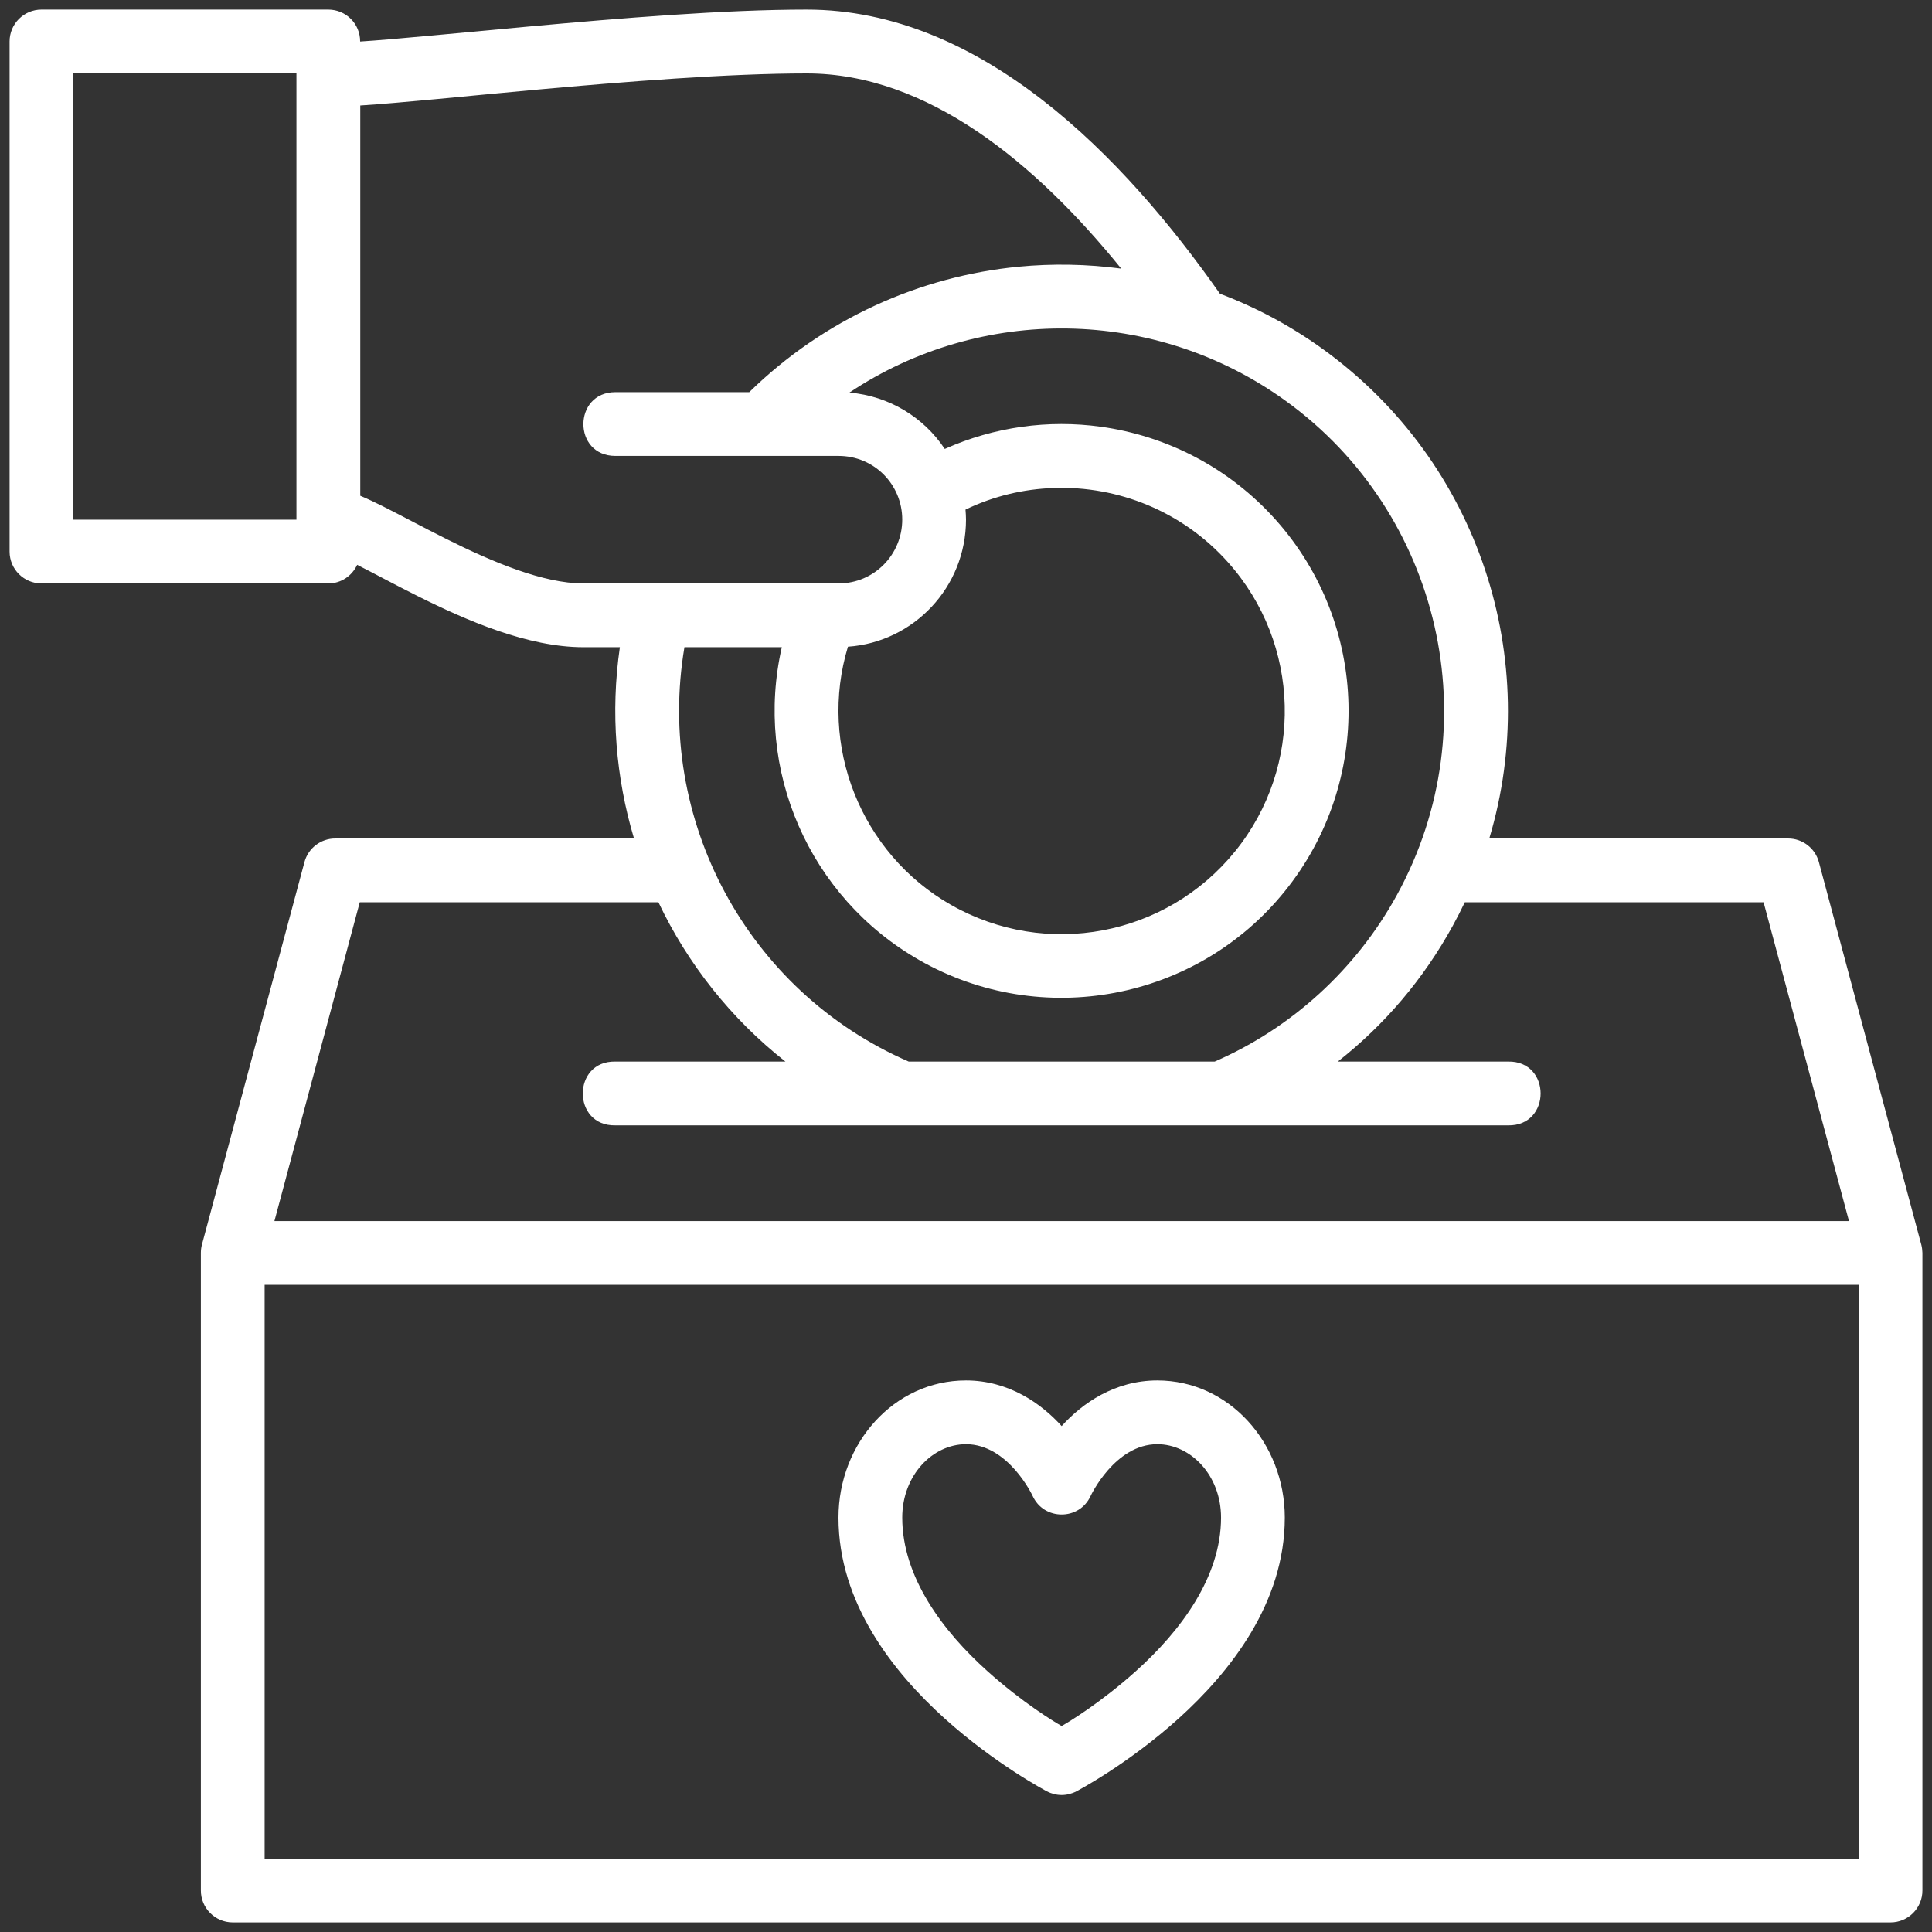 <svg width="107" height="107" viewBox="0 0 107 107" fill="none" xmlns="http://www.w3.org/2000/svg">
<rect x="0" y="0" width="107" height="107" fill="#333333" stroke="none"/>
<path d="M2.29 0.531C1.32 0.535 0.535 1.32 0.531 2.29V30.554C0.535 31.524 1.32 32.309 2.29 32.312H18.191C18.899 32.31 19.502 31.885 19.781 31.281C20.706 31.749 21.842 32.367 23.133 33.013C25.851 34.372 29.238 35.844 32.309 35.844H34.33C33.803 39.468 34.108 43.073 35.113 46.438H18.57C17.772 46.436 17.072 46.971 16.863 47.741L11.184 68.932C11.142 69.085 11.126 69.238 11.125 69.391V104.696C11.121 105.672 11.908 106.465 12.884 106.469H104.696C105.677 106.473 106.473 105.677 106.469 104.696V69.387C106.464 69.238 106.448 69.085 106.407 68.932L100.734 47.741C100.525 46.971 99.825 46.436 99.027 46.438H82.481C85.435 36.567 81.963 25.631 73.291 19.353C71.483 18.044 69.567 17.026 67.563 16.267C62.222 8.66 54.347 0.531 44.675 0.531C40.138 0.531 34.371 1.005 29.281 1.469C25.248 1.837 21.799 2.184 19.946 2.3C19.946 1.298 19.149 0.535 18.188 0.531H2.29ZM4.062 4.062H16.418V28.781H4.062V4.062ZM62.097 14.877C60.217 14.626 58.299 14.589 56.421 14.77C50.954 15.298 45.64 17.664 41.496 21.719H34.082C31.73 21.719 31.71 25.25 34.082 25.25H46.438C48.424 25.249 49.969 26.843 49.969 28.774C49.969 30.706 48.424 32.312 46.438 32.312H32.309C30.09 32.312 27.287 31.133 24.709 29.843C23.419 29.199 22.231 28.553 21.191 28.033C20.775 27.825 20.362 27.627 19.953 27.457V5.842C22.262 5.694 25.705 5.333 29.609 4.976C34.671 4.514 40.388 4.066 44.679 4.066C51.356 4.066 57.346 9.011 62.097 14.877ZM71.225 22.215C79.789 28.415 82.541 40.13 77.367 49.565C75.107 53.686 71.532 56.941 67.273 58.793H50.327C41.344 54.884 36.298 45.35 37.906 35.844H43.299C41.755 42.596 44.782 49.674 50.92 53.176C57.676 57.029 66.259 55.416 71.149 49.369C76.04 43.322 75.848 34.603 70.653 28.788C68.062 25.888 64.593 24.133 60.962 23.633C58.072 23.234 55.08 23.632 52.324 24.864C51.163 23.114 49.245 21.93 47.044 21.743C50.663 19.327 54.892 18.13 59.124 18.194C63.357 18.259 67.592 19.585 71.225 22.215ZM68.008 31.137C72.053 35.663 72.213 42.439 68.411 47.141C64.594 51.861 57.929 53.116 52.666 50.114C47.653 47.254 45.309 41.254 46.962 35.816C50.597 35.564 53.5 32.526 53.5 28.774C53.5 28.594 53.486 28.399 53.472 28.223C55.041 27.467 56.685 27.085 58.359 27.026C61.927 26.9 65.493 28.323 68.008 31.137ZM19.925 49.969H36.465C38.081 53.373 40.476 56.413 43.499 58.793H34.082C31.675 58.74 31.675 62.378 34.082 62.325H83.519C85.926 62.378 85.926 58.74 83.519 58.793H74.091C76.68 56.761 78.842 54.222 80.467 51.258C80.699 50.835 80.921 50.4 81.126 49.969H97.672L102.403 67.628H15.198L19.925 49.969ZM14.656 71.156H102.938V102.938H14.656V71.156ZM53.497 76.453C49.522 76.453 46.438 79.93 46.438 84.05C46.438 88.788 49.48 92.612 52.31 95.168C55.143 97.726 57.98 99.21 57.98 99.21C58.236 99.344 58.516 99.413 58.797 99.413C59.078 99.413 59.358 99.344 59.614 99.21C59.614 99.21 62.451 97.726 65.284 95.168C68.113 92.612 71.156 88.788 71.156 84.05C71.156 79.93 68.072 76.453 64.097 76.453C61.733 76.453 59.928 77.727 58.797 78.981C57.666 77.727 55.86 76.453 53.497 76.453ZM53.497 79.984C55.85 79.984 57.186 82.84 57.186 82.84C57.499 83.534 58.147 83.879 58.797 83.878C59.447 83.879 60.094 83.534 60.407 82.84C60.407 82.84 61.743 79.984 64.097 79.984C65.939 79.984 67.625 81.7 67.625 84.05C67.625 87.341 65.385 90.331 62.911 92.551C60.972 94.291 59.209 95.36 58.797 95.592C58.385 95.36 56.622 94.291 54.683 92.551C52.209 90.331 49.969 87.334 49.969 84.05C49.969 81.7 51.655 79.984 53.497 79.984Z" fill="white"/>
</svg>
